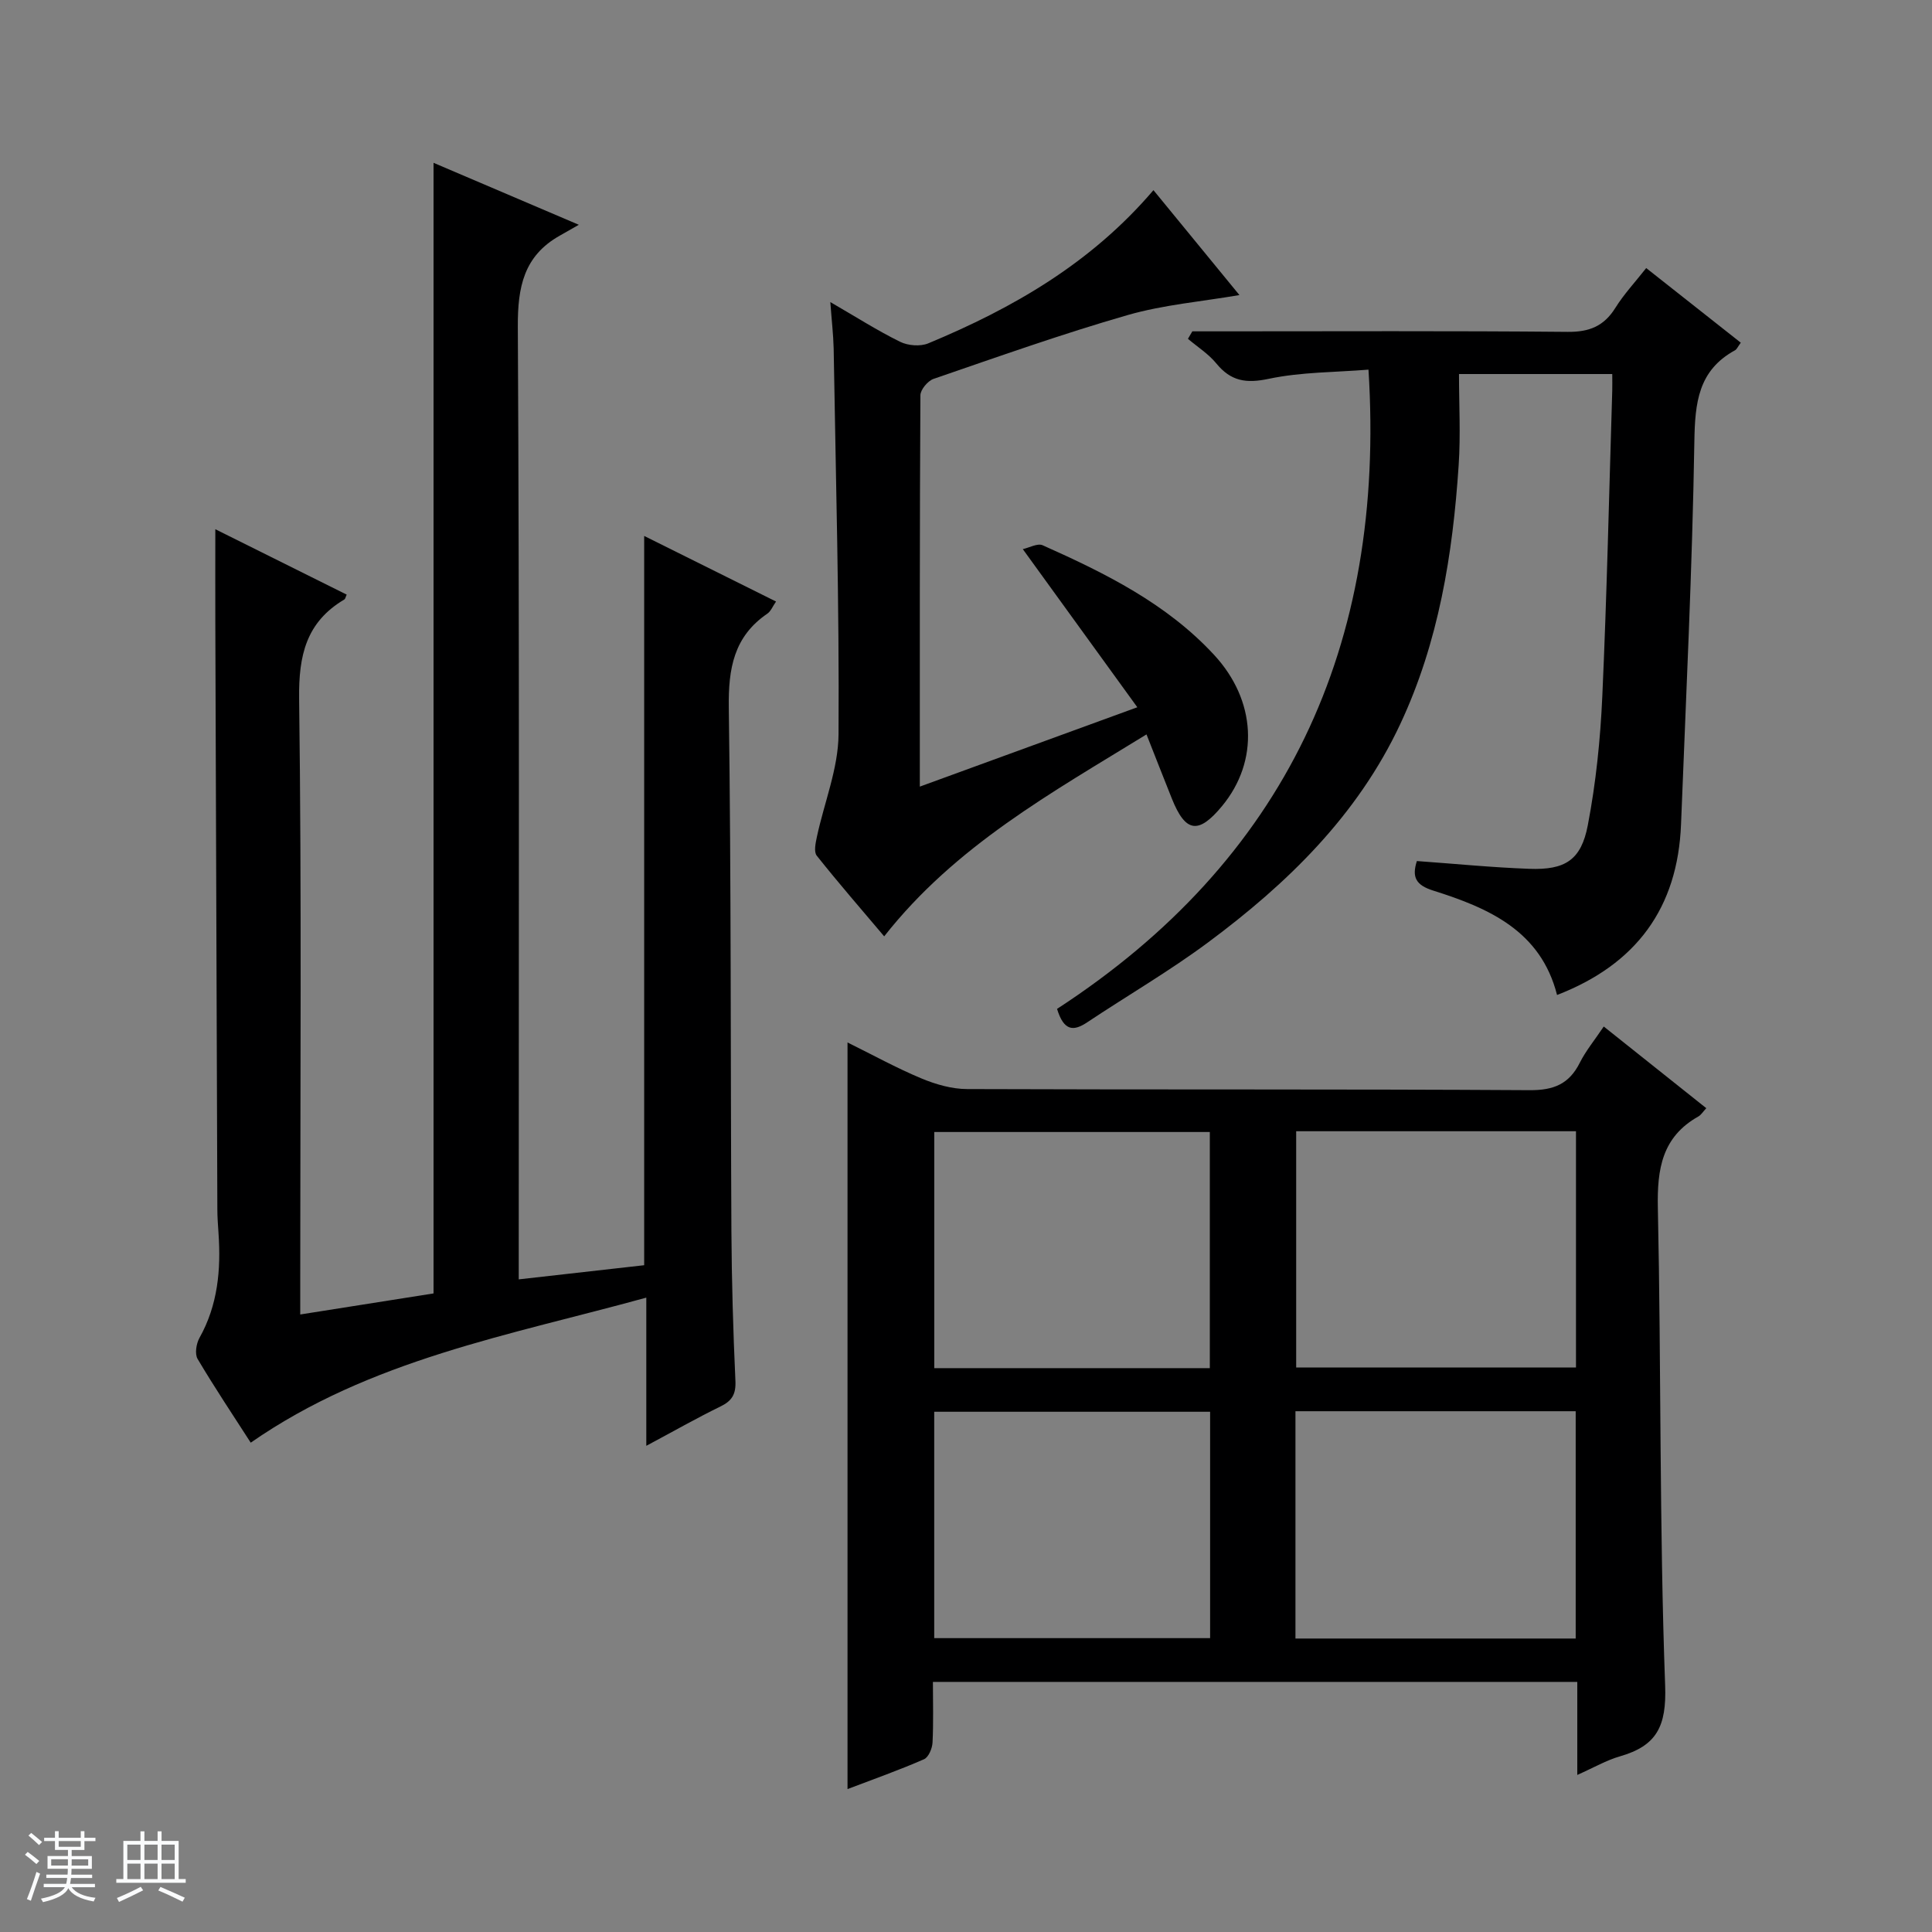 <svg enable-background="new 0 0 400 400" viewBox="0 0 400 400" xmlns="http://www.w3.org/2000/svg"><rect x="0" y="0" width="400" height="400" fill="#808080" stroke="none"/><path d="m5.17 384 .56-.58c.85.61 1.65 1.24 2.4 1.87l-.59.64c-.84-.73-1.63-1.38-2.37-1.93m1.22 9.53-.82-.34c.71-1.76 1.37-3.64 1.98-5.63.24.13.5.25.76.36-.6 1.67-1.24 3.54-1.92 5.61m-.5-13.5.57-.54c.56.44 1.31 1.06 2.26 1.87l-.64.64c-.68-.66-1.41-1.32-2.19-1.97m3.25.46h2.24v-1.36h.77v1.36h4.57v-1.36h.76v1.36h2.28v.69h-2.28v1.84h-2.64v1.26h4.18v2.64h-4.21c0 .45-.02.86-.05 1.21h4.32v.69h-4.38c-.04.34-.1.75-.19 1.22h5.15v.69h-4.82c.87 1.19 2.51 1.92 4.93 2.19-.17.31-.3.57-.37.76-2.77-.49-4.52-1.41-5.26-2.76-.56 1.26-2.3 2.23-5.24 2.9-.12-.24-.26-.48-.43-.72 2.73-.55 4.38-1.34 4.96-2.38h-4.38v-.69h4.65c.1-.38.17-.79.21-1.22h-4.32v-.69h4.4c.03-.34.05-.75.05-1.21h-4.2v-2.64h4.23v-1.26h-2.69v-1.84h-2.24zm1.46 4.46v1.29h3.45c.01-.4.02-.57.01-.53v-.32-.45h-3.46zm1.55-2.59h4.57v-1.19h-4.57zm6.11 2.59h-3.42v.77c-.01.19-.01.37-.02.53h3.44z" fill="#fafbfc"/><path d="m32.63 379.16h.82v1.98h3.54v7.89h1.46v.78h-14.37v-.78h1.46v-7.89h3.54v-1.98h.82v1.98h2.73zm-3.49 11.48.5.73c-1.61.82-3.28 1.63-5 2.41-.13-.27-.28-.55-.44-.82 1.75-.72 3.4-1.49 4.94-2.32m-2.78-5.55h2.73v-3.18h-2.73zm0 3.95h2.73v-3.2h-2.73zm3.54-3.95h2.73v-3.18h-2.73zm0 3.95h2.73v-3.2h-2.73zm7.89 4.68c-1.84-.92-3.51-1.7-5.02-2.32l.45-.73c1.89.8 3.57 1.55 5.04 2.23zm-1.62-11.81h-2.73v3.18h2.73zm-2.73 7.13h2.73v-3.2h-2.73v3.19z" fill="#fafbfc"/><g fill="#000001"><path d="m133.81 299.34c0-10.67 0-20.31 0-30.68-28.33 7.81-57.12 12.8-81.9 30.03-3.58-5.57-7.45-11.35-11-17.34-.61-1.03-.28-3.15.38-4.34 3.82-6.81 4.47-14.13 3.95-21.69-.11-1.66-.24-3.32-.24-4.98-.15-40.49-.29-80.98-.42-121.47-.02-6.23 0-12.47 0-19.3 9.17 4.57 18.18 9.05 27.2 13.54-.23.48-.28.88-.5 1.01-7.89 4.69-9.46 11.55-9.35 20.51.53 40.32.23 80.65.23 120.98v6.54c9.7-1.53 18.81-2.97 27.6-4.36 0-78.12 0-155.84 0-234.08 9.33 3.98 18.86 8.05 30.08 12.83-1.97 1.12-2.95 1.69-3.95 2.25-7.44 4.19-8.72 10.62-8.68 18.81.34 63.49.19 126.98.19 190.47v6.81c9.09-1.03 17.47-1.97 25.97-2.93 0-50.31 0-100.37 0-150.99 8.96 4.46 17.96 8.93 27.3 13.58-.71 1.02-1.08 2.02-1.8 2.51-6.96 4.75-8.09 11.39-7.98 19.43.5 36.15.35 72.31.54 108.47.06 10.31.36 20.63.83 30.94.13 2.79-.71 4.16-3.16 5.34-4.89 2.38-9.62 5.09-15.29 8.11z"/><path d="m175.47 370.41c0-51.74 0-102.9 0-154.58 5.17 2.55 10.09 5.27 15.26 7.43 2.97 1.24 6.31 2.21 9.49 2.22 38.83.15 77.66-.01 116.48.23 4.98.03 8.16-1.27 10.37-5.66 1.25-2.49 3.07-4.69 4.97-7.52 7.21 5.74 14.14 11.27 21.23 16.91-.72.77-1.08 1.39-1.62 1.7-7.54 4.23-8.58 10.87-8.41 18.93.71 32.97.3 65.97 1.51 98.91.31 8.47-1.77 12.47-9.35 14.65-2.8.8-5.39 2.32-8.84 3.85 0-6.88 0-12.96 0-19.26-44.65 0-88.73 0-133.41 0 0 4.33.13 8.45-.08 12.56-.06 1.21-.82 3.04-1.76 3.45-5.11 2.24-10.4 4.11-15.84 6.18zm92.89-136.2v48.92h57.93c0-16.55 0-32.63 0-48.92-19.4 0-38.48 0-57.93 0zm-74.93 49.05h57.05c0-16.52 0-32.71 0-48.89-19.21 0-38.08 0-57.05 0zm74.78 8.92v47.06h58.02c0-15.88 0-31.41 0-47.06-19.44 0-38.53 0-58.02 0zm-74.79 46.98h57.12c0-15.84 0-31.25 0-46.87-19.15 0-38.01 0-57.12 0z"/><path d="m283.33 76.53c-6.89.56-13.93.48-20.65 1.9-4.71 1-7.85.49-10.86-3.19-1.62-1.98-3.89-3.41-5.87-5.09.3-.52.61-1.03.91-1.55h5.24c24.16 0 48.32-.12 72.48.11 4.51.04 7.51-1.2 9.87-4.98 1.74-2.79 4.03-5.25 6.38-8.23 6.62 5.22 13.08 10.32 19.58 15.45-.61.82-.81 1.36-1.19 1.57-7.63 4.17-8.29 10.87-8.42 18.86-.43 26.43-1.73 52.86-2.76 79.28-.68 17.31-9.25 29-25.67 35.34-3.37-13.28-14.15-18-25.63-21.61-3.59-1.13-4.47-2.77-3.39-6.12 7.82.56 15.54 1.33 23.29 1.61 7.4.27 10.72-1.8 12.1-9.03 1.68-8.77 2.6-17.75 3-26.68.95-21.1 1.41-42.23 2.06-63.34.03-.99 0-1.97 0-3.39-10.4 0-20.6 0-31.73 0 0 6.29.35 12.61-.07 18.87-1.22 18.48-4.14 36.64-12.09 53.6-8.87 18.93-23.39 33.04-39.85 45.25-7.99 5.93-16.65 10.96-24.95 16.49-2.82 1.88-4.83 1.89-6.26-2.77 47.14-30.66 68.1-75.01 64.48-132.35z"/><path d="m171.91 62.54c5.27 3.05 9.73 5.9 14.44 8.22 1.63.81 4.19 1.01 5.83.33 17.51-7.28 33.72-16.58 46.63-31.72 6.02 7.35 11.9 14.52 17.8 21.72-7.79 1.34-15.68 2-23.14 4.14-13.54 3.9-26.85 8.63-40.18 13.21-1.2.41-2.73 2.24-2.73 3.41-.16 26.64-.12 53.27-.12 81.01 14.96-5.46 29.29-10.69 45.03-16.43-8.02-11.08-15.56-21.49-23.71-32.74 1.36-.3 3.06-1.27 4.11-.8 12.95 5.78 25.64 12.05 35.48 22.68 8.76 9.45 9.38 21.98 1.67 31.31-4.89 5.91-7.57 5.52-10.4-1.54-1.66-4.15-3.29-8.32-5.25-13.29-19.61 12.07-39.54 23.03-54.31 41.81-4.67-5.53-9.44-11.01-13.96-16.7-.64-.8-.24-2.63.03-3.91 1.51-7.08 4.43-14.14 4.48-21.22.17-26.63-.57-53.26-1.01-79.89-.07-2.91-.42-5.83-.69-9.6z"/></g></svg>